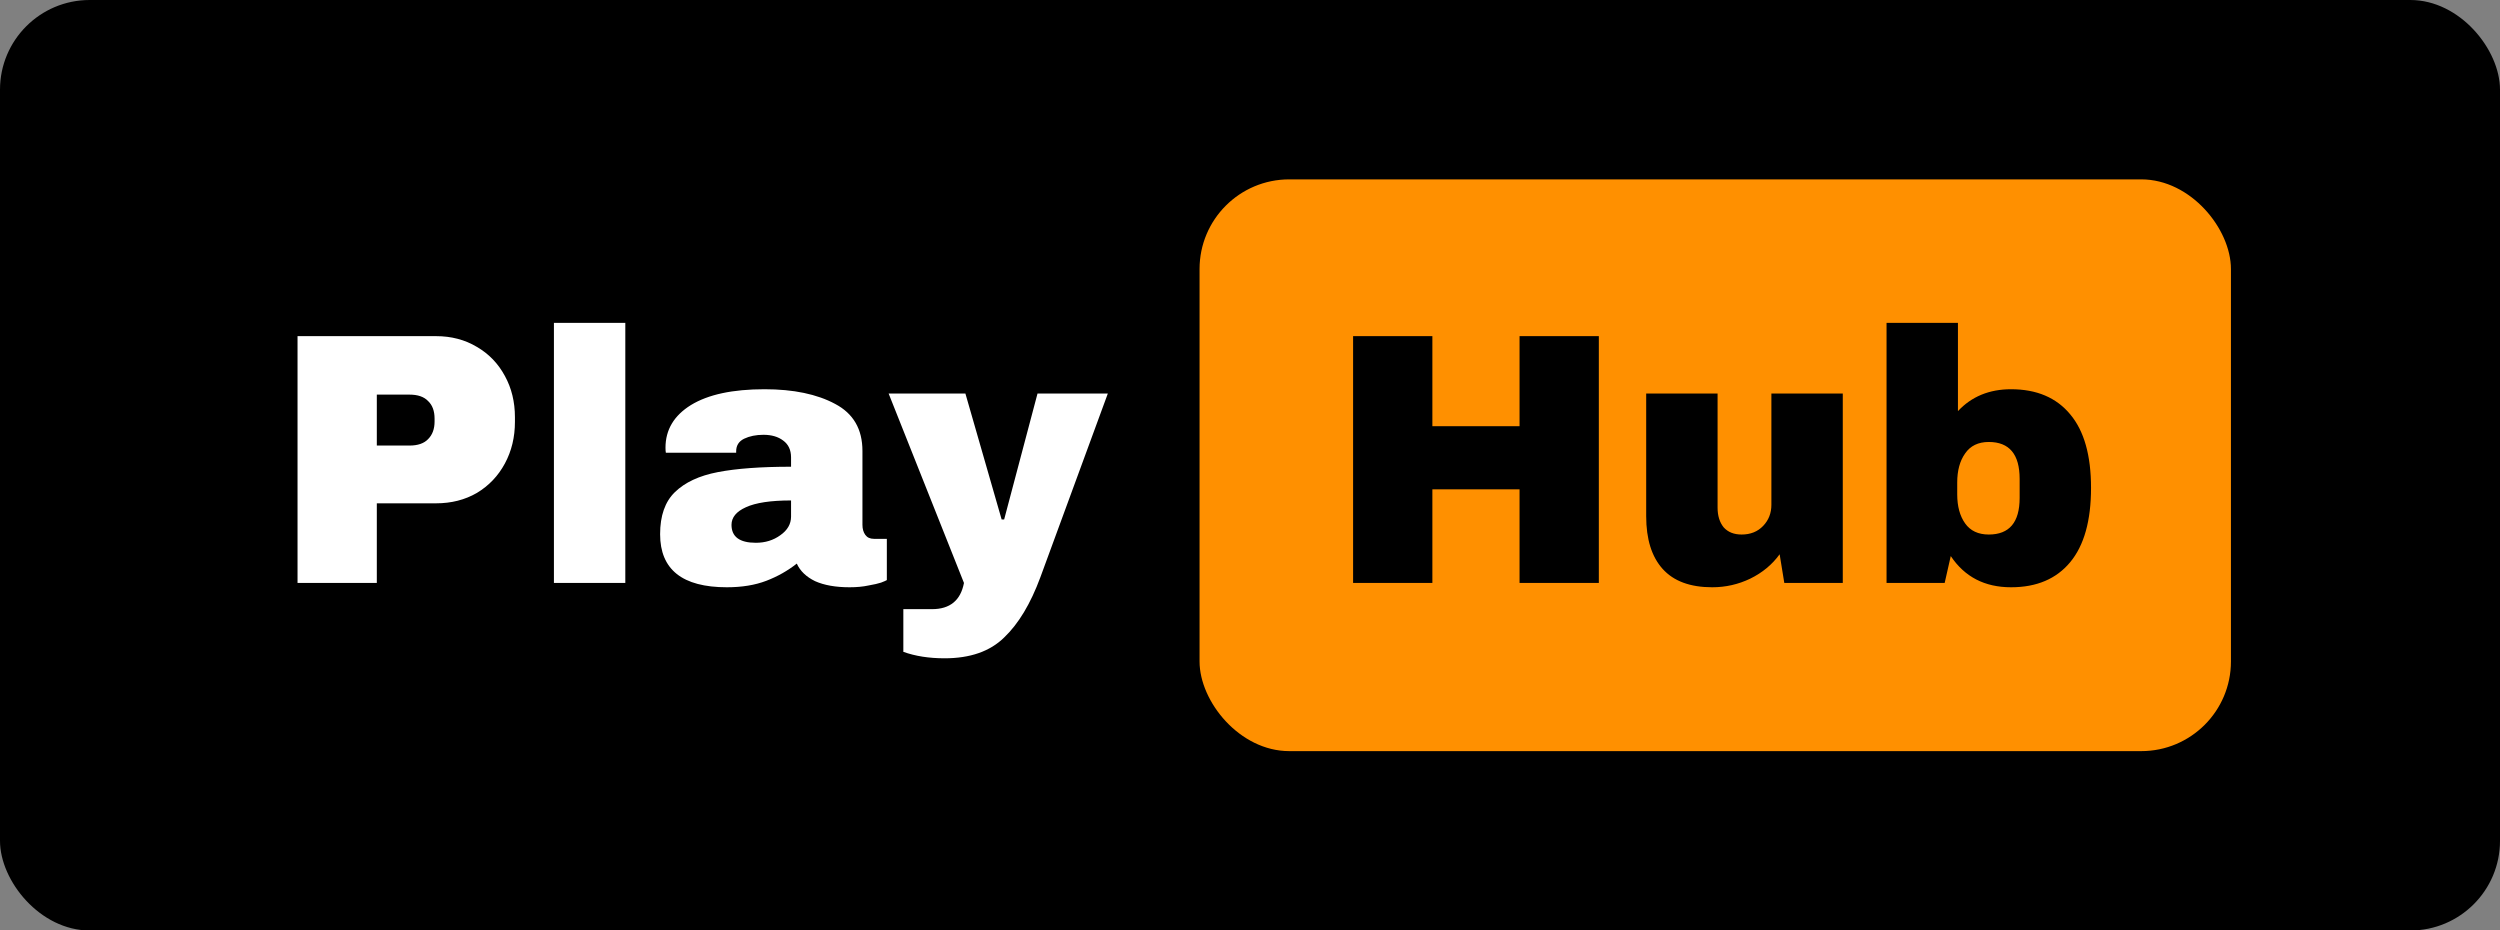 <svg width="223" height="83" viewBox="0 0 223 83" fill="none" xmlns="http://www.w3.org/2000/svg">
<rect x="0" y="0" width="223" height="83" fill="#808080" stroke="none"/>
<rect width="223" height="83" rx="8" fill="black"/>
<path d="M38.892 29.984C40.257 29.984 41.473 30.304 42.54 30.944C43.606 31.563 44.438 32.427 45.036 33.536C45.633 34.624 45.932 35.851 45.932 37.216V37.632C45.932 38.997 45.633 40.235 45.036 41.344C44.438 42.453 43.606 43.328 42.54 43.968C41.473 44.587 40.257 44.896 38.892 44.896H33.612V52H26.54V29.984H38.892ZM33.612 39.744H36.524C37.27 39.744 37.825 39.552 38.188 39.168C38.572 38.784 38.764 38.261 38.764 37.6V37.344C38.764 36.661 38.572 36.139 38.188 35.776C37.825 35.392 37.27 35.2 36.524 35.2H33.612V39.744ZM49.41 52V28.8H55.778V52H49.41ZM68.194 34.72C70.775 34.72 72.876 35.157 74.498 36.032C76.119 36.885 76.93 38.283 76.93 40.224V46.816C76.93 47.179 77.015 47.477 77.186 47.712C77.356 47.947 77.612 48.064 77.954 48.064H79.106V51.744C79.042 51.787 78.871 51.861 78.594 51.968C78.338 52.053 77.965 52.139 77.474 52.224C76.983 52.331 76.418 52.384 75.778 52.384C74.54 52.384 73.516 52.203 72.706 51.84C71.916 51.456 71.373 50.933 71.074 50.272C70.263 50.912 69.356 51.424 68.354 51.808C67.351 52.192 66.178 52.384 64.834 52.384C60.866 52.384 58.882 50.805 58.882 47.648C58.882 46.005 59.319 44.757 60.194 43.904C61.09 43.029 62.37 42.432 64.034 42.112C65.698 41.792 67.874 41.632 70.562 41.632V40.8C70.562 40.139 70.327 39.637 69.858 39.296C69.41 38.955 68.823 38.784 68.098 38.784C67.436 38.784 66.861 38.901 66.37 39.136C65.9 39.371 65.666 39.744 65.666 40.256V40.384H59.394C59.373 40.277 59.362 40.128 59.362 39.936C59.362 38.336 60.119 37.067 61.634 36.128C63.17 35.189 65.356 34.72 68.194 34.72ZM70.562 44.64C68.749 44.64 67.404 44.843 66.53 45.248C65.677 45.632 65.25 46.155 65.25 46.816C65.25 47.883 65.975 48.416 67.426 48.416C68.258 48.416 68.983 48.192 69.602 47.744C70.242 47.296 70.562 46.741 70.562 46.08V44.64ZM92.802 51.488C91.927 53.856 90.85 55.648 89.57 56.864C88.311 58.101 86.54 58.72 84.258 58.72C82.871 58.72 81.644 58.528 80.578 58.144V54.336H83.138C84.738 54.336 85.687 53.557 85.986 52L79.266 35.104H86.114L89.346 46.336H89.57L92.546 35.104H98.818L92.802 51.488Z" fill="white"/>
<rect x="107" y="16" width="92" height="51" rx="8" fill="#FF9000"/>
<path d="M135.544 52V43.648H127.768V52H120.696V29.984H127.768V38.016H135.544V29.984H142.616V52H135.544ZM159.16 52L158.744 49.44C158.083 50.357 157.208 51.083 156.12 51.616C155.054 52.128 153.923 52.384 152.728 52.384C150.766 52.384 149.294 51.84 148.312 50.752C147.331 49.664 146.84 48.096 146.84 46.048V35.104H153.208V45.28C153.208 46.005 153.39 46.592 153.752 47.04C154.136 47.467 154.67 47.68 155.352 47.68C156.142 47.68 156.782 47.424 157.272 46.912C157.763 46.4 158.008 45.771 158.008 45.024V35.104H164.376V52H159.16ZM174.648 36.672C175.864 35.371 177.443 34.72 179.384 34.72C181.667 34.72 183.427 35.467 184.664 36.96C185.901 38.432 186.52 40.619 186.52 43.52C186.52 46.443 185.901 48.651 184.664 50.144C183.427 51.637 181.667 52.384 179.384 52.384C177.037 52.384 175.245 51.456 174.008 49.6L173.464 52H168.28V28.8H174.648V36.672ZM177.4 39.424C176.461 39.424 175.757 39.765 175.288 40.448C174.819 41.109 174.584 41.973 174.584 43.04V44.096C174.584 45.163 174.819 46.027 175.288 46.688C175.757 47.349 176.461 47.68 177.4 47.68C179.235 47.68 180.152 46.592 180.152 44.416V42.72C180.152 40.523 179.235 39.424 177.4 39.424Z" fill="black"/>
</svg>
